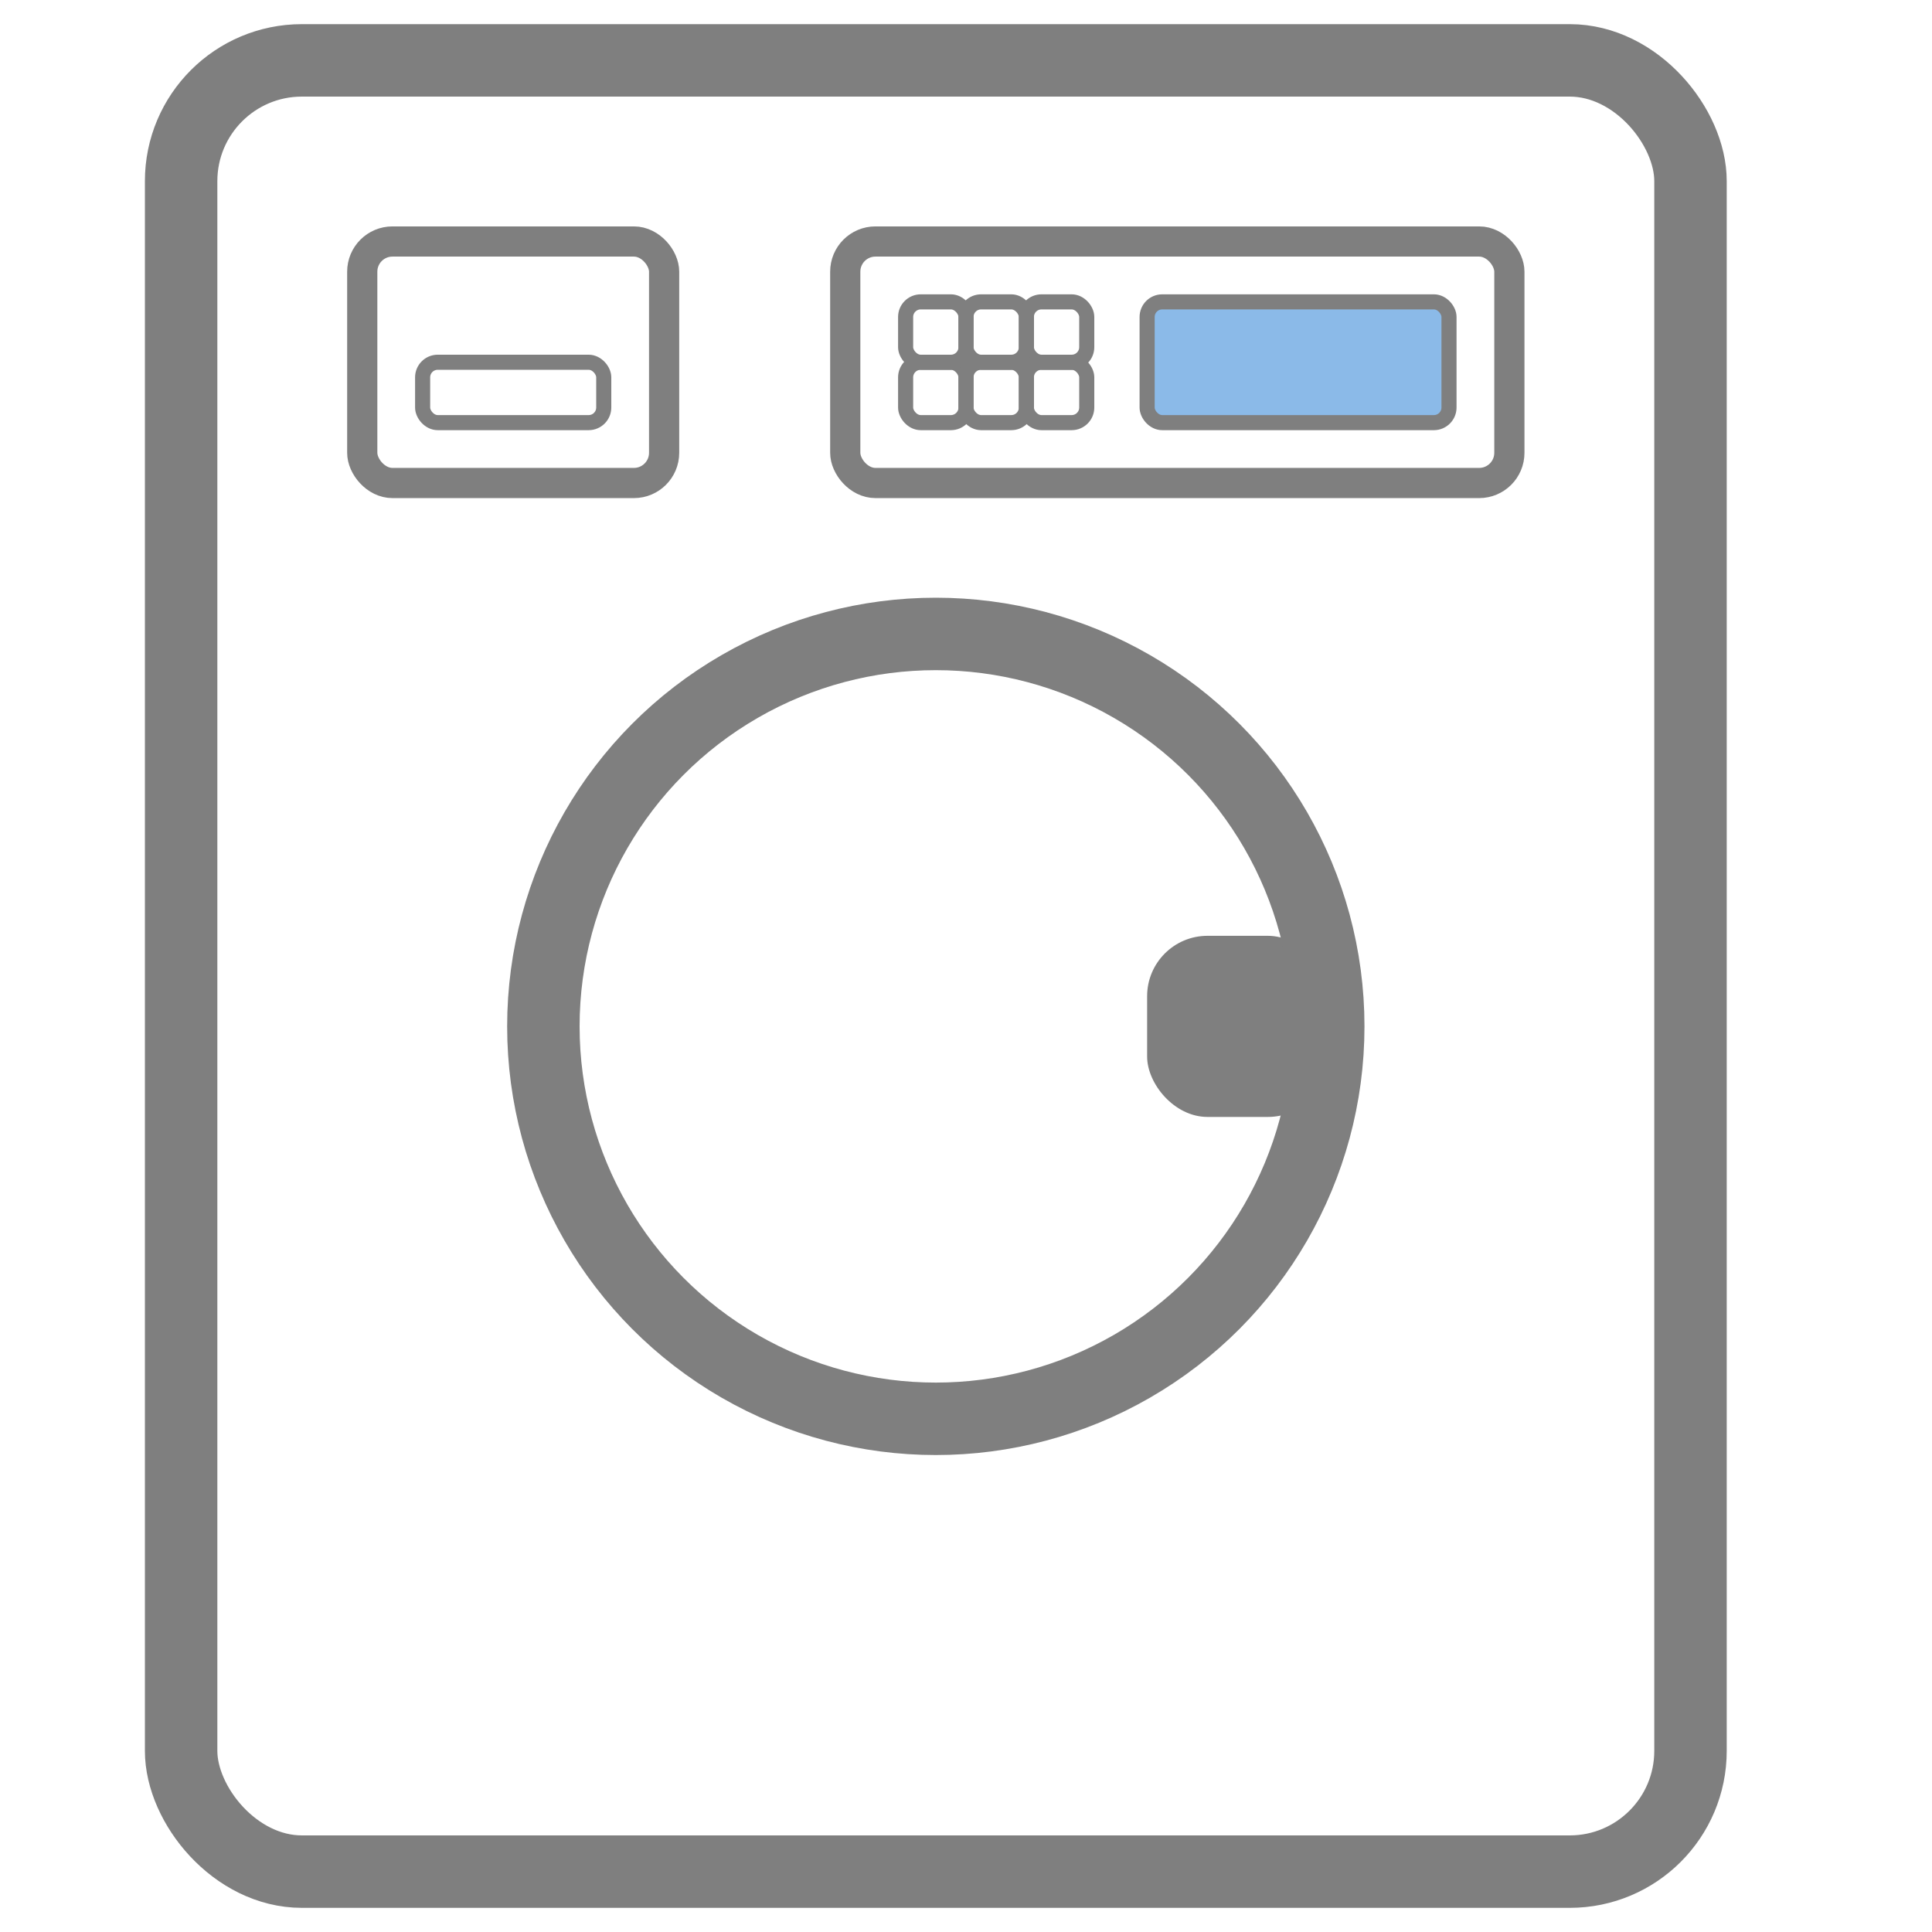 <svg width="32px" height="32px" viewBox="0 0 32 32" xmlns="http://www.w3.org/2000/svg">
  <!-- outer casing -->
  <rect x="3" y="1" width="25" height="30" rx="2" stroke="#7f7f7f" fill="none" stroke-width="1.2" />

  <!-- top drawer -->
  <rect x="6" y="4" width="5" rx="0.5" height="4" stroke="#7f7f7f" fill="none" stroke-width="0.5" />
  <rect x="7" y="6" width="3" rx="0.25" height="1" stroke="#7f7f7f" fill="none" stroke-width="0.25" />

  <!-- control panel + buttons -->
  <rect x="14" y="4" width="11" height="4" rx="0.5" fill="none" stroke="#7f7f7f" stroke-width="0.5" />
  <rect
    x="19"
    y="5"
    width="5"
    height="2"
    rx="0.25"
    fill="#1976d2"
    fill-opacity="0.5"
    stroke="#7f7f7f"
    stroke-width="0.25"
  />
  <rect x="15" y="5" width="1" height="1" rx="0.25" fill="none" stroke="#7f7f7f" stroke-width="0.25" />
  <rect x="16" y="5" width="1" height="1" rx="0.25" fill="none" stroke="#7f7f7f" stroke-width="0.25" />
  <rect x="17" y="5" width="1" height="1" rx="0.25" fill="none" stroke="#7f7f7f" stroke-width="0.25" />
  <rect x="15" y="6" width="1" height="1" rx="0.25" fill="none" stroke="#7f7f7f" stroke-width="0.25" />
  <rect x="16" y="6" width="1" height="1" rx="0.25" fill="none" stroke="#7f7f7f" stroke-width="0.25" />
  <rect x="17" y="6" width="1" height="1" rx="0.25" fill="none" stroke="#7f7f7f" stroke-width="0.25" />

  <!-- drum handle -->
  <rect class="handle" x="19" y="15.5" rx="1" width="3" height="3" fill="#7f7f7f" />

  <!-- drum -->
  <circle cx="15.5" cy="17" r="6.5" stroke="#7f7f7f" fill="none" stroke-width="1.2" />
</svg>
